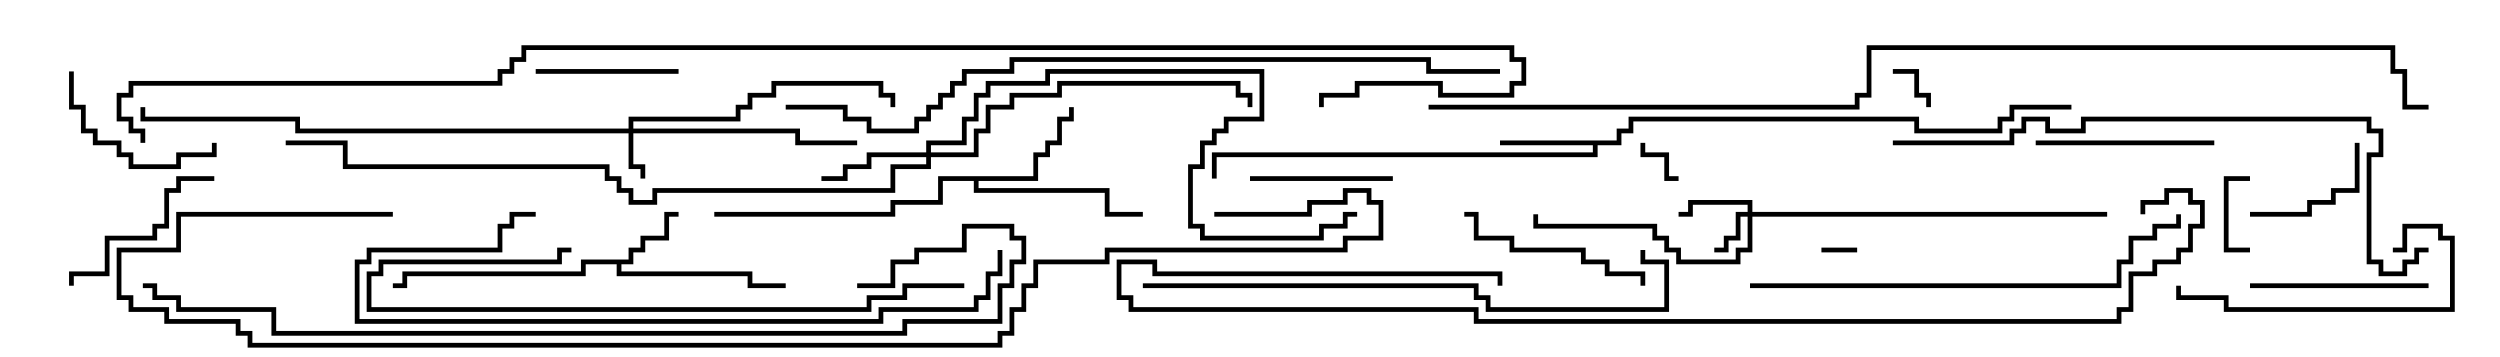 <svg version="1.1" width="105" height="15" xmlns="http://www.w3.org/2000/svg"><path d="M26.4,10.9L26.4,10.4L26.9,10.4L26.9,9.9L27.9,9.9L27.9,8.9L28.5,8.9L28.5,9.1L28.1,9.1L28.1,10.1L27.1,10.1L27.1,10.6L26.6,10.6L26.6,11.1L26.1,11.1L26.1,11.4L31.6,11.4L31.6,11.9L33,11.9L33,12.1L31.4,12.1L31.4,11.6L25.9,11.6L25.9,11.1L24.6,11.1L24.6,11.6L17.1,11.6L17.1,12.1L16.5,12.1L16.5,11.9L16.9,11.9L16.9,11.4L24.4,11.4L24.4,10.9z" stroke="none"/><path d="M67.9,5.9L67.9,5.4L68.4,5.4L68.4,4.9L80.6,4.9L80.6,5.4L83.9,5.4L83.9,4.9L84.4,4.9L84.4,4.4L87,4.4L87,4.6L84.6,4.6L84.6,5.1L84.1,5.1L84.1,5.6L80.4,5.6L80.4,5.1L68.6,5.1L68.6,5.6L68.1,5.6L68.1,6.1L67.1,6.1L67.1,6.6L51.1,6.6L51.1,7.5L50.9,7.5L50.9,6.4L66.9,6.4L66.9,6.1L63,6.1L63,5.9z" stroke="none"/><path d="M43.4,7.4L43.4,6.4L43.9,6.4L43.9,5.9L44.4,5.9L44.4,4.9L44.9,4.9L44.9,4.5L45.1,4.5L45.1,5.1L44.6,5.1L44.6,6.1L44.1,6.1L44.1,6.6L43.6,6.6L43.6,7.6L41.1,7.6L41.1,7.9L46.6,7.9L46.6,8.9L48,8.9L48,9.1L46.4,9.1L46.4,8.1L40.9,8.1L40.9,7.6L39.6,7.6L39.6,8.6L37.6,8.6L37.6,9.1L30,9.1L30,8.9L37.4,8.9L37.4,8.4L39.4,8.4L39.4,7.4z" stroke="none"/><path d="M26.4,5.4L26.4,4.9L30.9,4.9L30.9,4.4L31.4,4.4L31.4,3.9L32.4,3.9L32.4,3.4L37.1,3.4L37.1,3.9L37.6,3.9L37.6,4.5L37.4,4.5L37.4,4.1L36.9,4.1L36.9,3.6L32.6,3.6L32.6,4.1L31.6,4.1L31.6,4.6L31.1,4.6L31.1,5.1L26.6,5.1L26.6,5.4L33.6,5.4L33.6,5.9L36,5.9L36,6.1L33.4,6.1L33.4,5.6L26.6,5.6L26.6,6.9L27.1,6.9L27.1,7.5L26.9,7.5L26.9,7.1L26.4,7.1L26.4,5.6L12.4,5.6L12.4,5.1L5.9,5.1L5.9,4.5L6.1,4.5L6.1,4.9L12.6,4.9L12.6,5.4z" stroke="none"/><path d="M73.4,8.9L73.4,8.6L71.1,8.6L71.1,9.1L70.5,9.1L70.5,8.9L70.9,8.9L70.9,8.4L73.6,8.4L73.6,8.9L88.5,8.9L88.5,9.1L73.6,9.1L73.6,10.6L73.1,10.6L73.1,11.1L70.4,11.1L70.4,10.6L69.9,10.6L69.9,10.1L69.4,10.1L69.4,9.6L64.4,9.6L64.4,9L64.6,9L64.6,9.4L69.6,9.4L69.6,9.9L70.1,9.9L70.1,10.4L70.6,10.4L70.6,10.9L72.9,10.9L72.9,10.4L73.4,10.4L73.4,9.1L73.1,9.1L73.1,10.1L72.6,10.1L72.6,10.6L72,10.6L72,10.4L72.4,10.4L72.4,9.9L72.9,9.9L72.9,8.9z" stroke="none"/><path d="M38.9,6.4L38.9,5.9L40.4,5.9L40.4,4.9L40.9,4.9L40.9,3.9L41.4,3.9L41.4,3.4L43.9,3.4L43.9,2.9L53.1,2.9L53.1,5.1L51.6,5.1L51.6,5.6L51.1,5.6L51.1,6.1L50.6,6.1L50.6,7.1L50.1,7.1L50.1,9.4L50.6,9.4L50.6,9.9L55.4,9.9L55.4,9.4L56.4,9.4L56.4,8.9L57,8.9L57,9.1L56.6,9.1L56.6,9.6L55.6,9.6L55.6,10.1L50.4,10.1L50.4,9.6L49.9,9.6L49.9,6.9L50.4,6.9L50.4,5.9L50.9,5.9L50.9,5.4L51.4,5.4L51.4,4.9L52.9,4.9L52.9,3.1L44.1,3.1L44.1,3.6L41.6,3.6L41.6,4.1L41.1,4.1L41.1,5.1L40.6,5.1L40.6,6.1L39.1,6.1L39.1,6.4L40.9,6.4L40.9,5.4L41.4,5.4L41.4,4.4L42.4,4.4L42.4,3.9L44.4,3.9L44.4,3.4L52.1,3.4L52.1,3.9L52.6,3.9L52.6,4.5L52.4,4.5L52.4,4.1L51.9,4.1L51.9,3.6L44.6,3.6L44.6,4.1L42.6,4.1L42.6,4.6L41.6,4.6L41.6,5.6L41.1,5.6L41.1,6.6L39.1,6.6L39.1,7.1L37.6,7.1L37.6,8.1L27.6,8.1L27.6,8.6L26.4,8.6L26.4,8.1L25.9,8.1L25.9,7.6L25.4,7.6L25.4,7.1L14.4,7.1L14.4,6.1L12,6.1L12,5.9L14.6,5.9L14.6,6.9L25.6,6.9L25.6,7.4L26.1,7.4L26.1,7.9L26.6,7.9L26.6,8.4L27.4,8.4L27.4,7.9L37.4,7.9L37.4,6.9L38.9,6.9L38.9,6.6L36.6,6.6L36.6,7.1L35.6,7.1L35.6,7.6L34.5,7.6L34.5,7.4L35.4,7.4L35.4,6.9L36.4,6.9L36.4,6.4z" stroke="none"/><path d="M76.5,10.6L76.5,10.4L78,10.4L78,10.6z" stroke="none"/><path d="M70.5,7.4L70.5,7.6L69.9,7.6L69.9,6.6L68.9,6.6L68.9,6L69.1,6L69.1,6.4L70.1,6.4L70.1,7.4z" stroke="none"/><path d="M79.5,3.1L79.5,2.9L80.6,2.9L80.6,3.9L81.1,3.9L81.1,4.5L80.9,4.5L80.9,4.1L80.4,4.1L80.4,3.1z" stroke="none"/><path d="M94.5,10.4L94.5,10.6L93.4,10.6L93.4,7.4L94.5,7.4L94.5,7.6L93.6,7.6L93.6,10.4z" stroke="none"/><path d="M98.9,6L99.1,6L99.1,8.1L98.1,8.1L98.1,8.6L97.1,8.6L97.1,9.1L94.5,9.1L94.5,8.9L96.9,8.9L96.9,8.4L97.9,8.4L97.9,7.9L98.9,7.9z" stroke="none"/><path d="M52.5,7.6L52.5,7.4L58.5,7.4L58.5,7.6z" stroke="none"/><path d="M28.5,2.9L28.5,3.1L22.5,3.1L22.5,2.9z" stroke="none"/><path d="M2.9,3L3.1,3L3.1,4.4L3.6,4.4L3.6,5.4L4.1,5.4L4.1,5.9L5.1,5.9L5.1,6.4L5.6,6.4L5.6,6.9L7.4,6.9L7.4,6.4L8.9,6.4L8.9,6L9.1,6L9.1,6.6L7.6,6.6L7.6,7.1L5.4,7.1L5.4,6.6L4.9,6.6L4.9,6.1L3.9,6.1L3.9,5.6L3.4,5.6L3.4,4.6L2.9,4.6z" stroke="none"/><path d="M102,11.9L102,12.1L94.5,12.1L94.5,11.9z" stroke="none"/><path d="M85.5,6.1L85.5,5.9L93,5.9L93,6.1z" stroke="none"/><path d="M9,7.4L9,7.6L7.6,7.6L7.6,8.1L7.1,8.1L7.1,9.6L6.6,9.6L6.6,10.1L4.6,10.1L4.6,11.6L3.1,11.6L3.1,12L2.9,12L2.9,11.4L4.4,11.4L4.4,9.9L6.4,9.9L6.4,9.4L6.9,9.4L6.9,7.9L7.4,7.9L7.4,7.4z" stroke="none"/><path d="M69.1,12L68.9,12L68.9,11.6L67.4,11.6L67.4,11.1L66.4,11.1L66.4,10.6L63.4,10.6L63.4,10.1L61.9,10.1L61.9,9.1L61.5,9.1L61.5,8.9L62.1,8.9L62.1,9.9L63.6,9.9L63.6,10.4L66.6,10.4L66.6,10.9L67.6,10.9L67.6,11.4L69.1,11.4z" stroke="none"/><path d="M100.5,10.6L100.5,10.4L100.9,10.4L100.9,9.4L102.6,9.4L102.6,9.9L103.1,9.9L103.1,13.1L93.4,13.1L93.4,12.6L91.4,12.6L91.4,12L91.6,12L91.6,12.4L93.6,12.4L93.6,12.9L102.9,12.9L102.9,10.1L102.4,10.1L102.4,9.6L101.1,9.6L101.1,10.6z" stroke="none"/><path d="M40.5,11.9L40.5,12.1L38.1,12.1L38.1,12.6L36.6,12.6L36.6,13.1L15.4,13.1L15.4,11.4L15.9,11.4L15.9,10.9L23.4,10.9L23.4,10.4L24,10.4L24,10.6L23.6,10.6L23.6,11.1L16.1,11.1L16.1,11.6L15.6,11.6L15.6,12.9L36.4,12.9L36.4,12.4L37.9,12.4L37.9,11.9z" stroke="none"/><path d="M73.5,12.1L73.5,11.9L88.9,11.9L88.9,10.9L89.4,10.9L89.4,9.9L90.4,9.9L90.4,9.4L91.4,9.4L91.4,9L91.6,9L91.6,9.6L90.6,9.6L90.6,10.1L89.6,10.1L89.6,11.1L89.1,11.1L89.1,12.1z" stroke="none"/><path d="M41.9,10.5L42.1,10.5L42.1,11.6L41.6,11.6L41.6,12.6L41.1,12.6L41.1,13.1L37.1,13.1L37.1,13.6L14.9,13.6L14.9,10.9L15.4,10.9L15.4,10.4L20.9,10.4L20.9,9.4L21.4,9.4L21.4,8.9L22.5,8.9L22.5,9.1L21.6,9.1L21.6,9.6L21.1,9.6L21.1,10.6L15.6,10.6L15.6,11.1L15.1,11.1L15.1,13.4L36.9,13.4L36.9,12.9L40.9,12.9L40.9,12.4L41.4,12.4L41.4,11.4L41.9,11.4z" stroke="none"/><path d="M48,12.1L48,11.9L62.1,11.9L62.1,12.4L62.6,12.4L62.6,12.9L69.9,12.9L69.9,11.1L68.9,11.1L68.9,10.5L69.1,10.5L69.1,10.9L70.1,10.9L70.1,13.1L62.4,13.1L62.4,12.6L61.9,12.6L61.9,12.1z" stroke="none"/><path d="M102,10.4L102,10.6L101.6,10.6L101.6,11.1L101.1,11.1L101.1,11.6L99.9,11.6L99.9,11.1L99.4,11.1L99.4,6.4L99.9,6.4L99.9,5.6L99.4,5.6L99.4,5.1L87.6,5.1L87.6,5.6L85.9,5.6L85.9,5.1L85.1,5.1L85.1,5.6L84.6,5.6L84.6,6.1L79.5,6.1L79.5,5.9L84.4,5.9L84.4,5.4L84.9,5.4L84.9,4.9L86.1,4.9L86.1,5.4L87.4,5.4L87.4,4.9L99.6,4.9L99.6,5.4L100.1,5.4L100.1,6.6L99.6,6.6L99.6,10.9L100.1,10.9L100.1,11.4L100.9,11.4L100.9,10.9L101.4,10.9L101.4,10.4z" stroke="none"/><path d="M63.1,12L62.9,12L62.9,11.6L48.4,11.6L48.4,11.1L47.1,11.1L47.1,12.4L47.6,12.4L47.6,12.9L62.1,12.9L62.1,13.4L88.9,13.4L88.9,12.9L89.4,12.9L89.4,11.4L90.4,11.4L90.4,10.9L91.4,10.9L91.4,10.4L91.9,10.4L91.9,9.4L92.4,9.4L92.4,8.6L91.9,8.6L91.9,8.1L91.1,8.1L91.1,8.6L90.1,8.6L90.1,9L89.9,9L89.9,8.4L90.9,8.4L90.9,7.9L92.1,7.9L92.1,8.4L92.6,8.4L92.6,9.6L92.1,9.6L92.1,10.6L91.6,10.6L91.6,11.1L90.6,11.1L90.6,11.6L89.6,11.6L89.6,13.1L89.1,13.1L89.1,13.6L61.9,13.6L61.9,13.1L47.4,13.1L47.4,12.6L46.9,12.6L46.9,10.9L48.6,10.9L48.6,11.4L63.1,11.4z" stroke="none"/><path d="M36,12.1L36,11.9L37.4,11.9L37.4,10.9L38.4,10.9L38.4,10.4L40.4,10.4L40.4,9.4L42.6,9.4L42.6,9.9L43.1,9.9L43.1,11.1L42.6,11.1L42.6,12.1L42.1,12.1L42.1,13.6L38.1,13.6L38.1,14.1L11.4,14.1L11.4,13.1L7.4,13.1L7.4,12.6L6.4,12.6L6.4,12.1L6,12.1L6,11.9L6.6,11.9L6.6,12.4L7.6,12.4L7.6,12.9L11.6,12.9L11.6,13.9L37.9,13.9L37.9,13.4L41.9,13.4L41.9,11.9L42.4,11.9L42.4,10.9L42.9,10.9L42.9,10.1L42.4,10.1L42.4,9.6L40.6,9.6L40.6,10.6L38.6,10.6L38.6,11.1L37.6,11.1L37.6,12.1z" stroke="none"/><path d="M33,4.6L33,4.4L35.6,4.4L35.6,4.9L36.6,4.9L36.6,5.4L38.4,5.4L38.4,4.9L38.9,4.9L38.9,4.4L39.4,4.4L39.4,3.9L39.9,3.9L39.9,3.4L40.4,3.4L40.4,2.9L42.4,2.9L42.4,2.4L60.1,2.4L60.1,2.9L63,2.9L63,3.1L59.9,3.1L59.9,2.6L42.6,2.6L42.6,3.1L40.6,3.1L40.6,3.6L40.1,3.6L40.1,4.1L39.6,4.1L39.6,4.6L39.1,4.6L39.1,5.1L38.6,5.1L38.6,5.6L36.4,5.6L36.4,5.1L35.4,5.1L35.4,4.6z" stroke="none"/><path d="M16.5,8.9L16.5,9.1L7.6,9.1L7.6,10.6L5.1,10.6L5.1,12.4L5.6,12.4L5.6,12.9L7.1,12.9L7.1,13.4L10.1,13.4L10.1,13.9L10.6,13.9L10.6,14.4L41.9,14.4L41.9,13.9L42.4,13.9L42.4,12.9L42.9,12.9L42.9,11.9L43.4,11.9L43.4,10.9L46.4,10.9L46.4,10.4L56.4,10.4L56.4,9.9L57.9,9.9L57.9,8.6L57.4,8.6L57.4,8.1L56.6,8.1L56.6,8.6L55.1,8.6L55.1,9.1L51,9.1L51,8.9L54.9,8.9L54.9,8.4L56.4,8.4L56.4,7.9L57.6,7.9L57.6,8.4L58.1,8.4L58.1,10.1L56.6,10.1L56.6,10.6L46.6,10.6L46.6,11.1L43.6,11.1L43.6,12.1L43.1,12.1L43.1,13.1L42.6,13.1L42.6,14.1L42.1,14.1L42.1,14.6L10.4,14.6L10.4,14.1L9.9,14.1L9.9,13.6L6.9,13.6L6.9,13.1L5.4,13.1L5.4,12.6L4.9,12.6L4.9,10.4L7.4,10.4L7.4,8.9z" stroke="none"/><path d="M60,4.6L60,4.4L77.9,4.4L77.9,3.9L78.4,3.9L78.4,1.9L100.6,1.9L100.6,2.9L101.1,2.9L101.1,4.4L102,4.4L102,4.6L100.9,4.6L100.9,3.1L100.4,3.1L100.4,2.1L78.6,2.1L78.6,4.1L78.1,4.1L78.1,4.6z" stroke="none"/><path d="M6.1,6L5.9,6L5.9,5.6L5.4,5.6L5.4,5.1L4.9,5.1L4.9,3.9L5.4,3.9L5.4,3.4L20.9,3.4L20.9,2.9L21.4,2.9L21.4,2.4L21.9,2.4L21.9,1.9L63.6,1.9L63.6,2.4L64.1,2.4L64.1,3.6L63.6,3.6L63.6,4.1L60.4,4.1L60.4,3.6L57.1,3.6L57.1,4.1L55.6,4.1L55.6,4.5L55.4,4.5L55.4,3.9L56.9,3.9L56.9,3.4L60.6,3.4L60.6,3.9L63.4,3.9L63.4,3.4L63.9,3.4L63.9,2.6L63.4,2.6L63.4,2.1L22.1,2.1L22.1,2.6L21.6,2.6L21.6,3.1L21.1,3.1L21.1,3.6L5.6,3.6L5.6,4.1L5.1,4.1L5.1,4.9L5.6,4.9L5.6,5.4L6.1,5.4z" stroke="none"/></svg>
